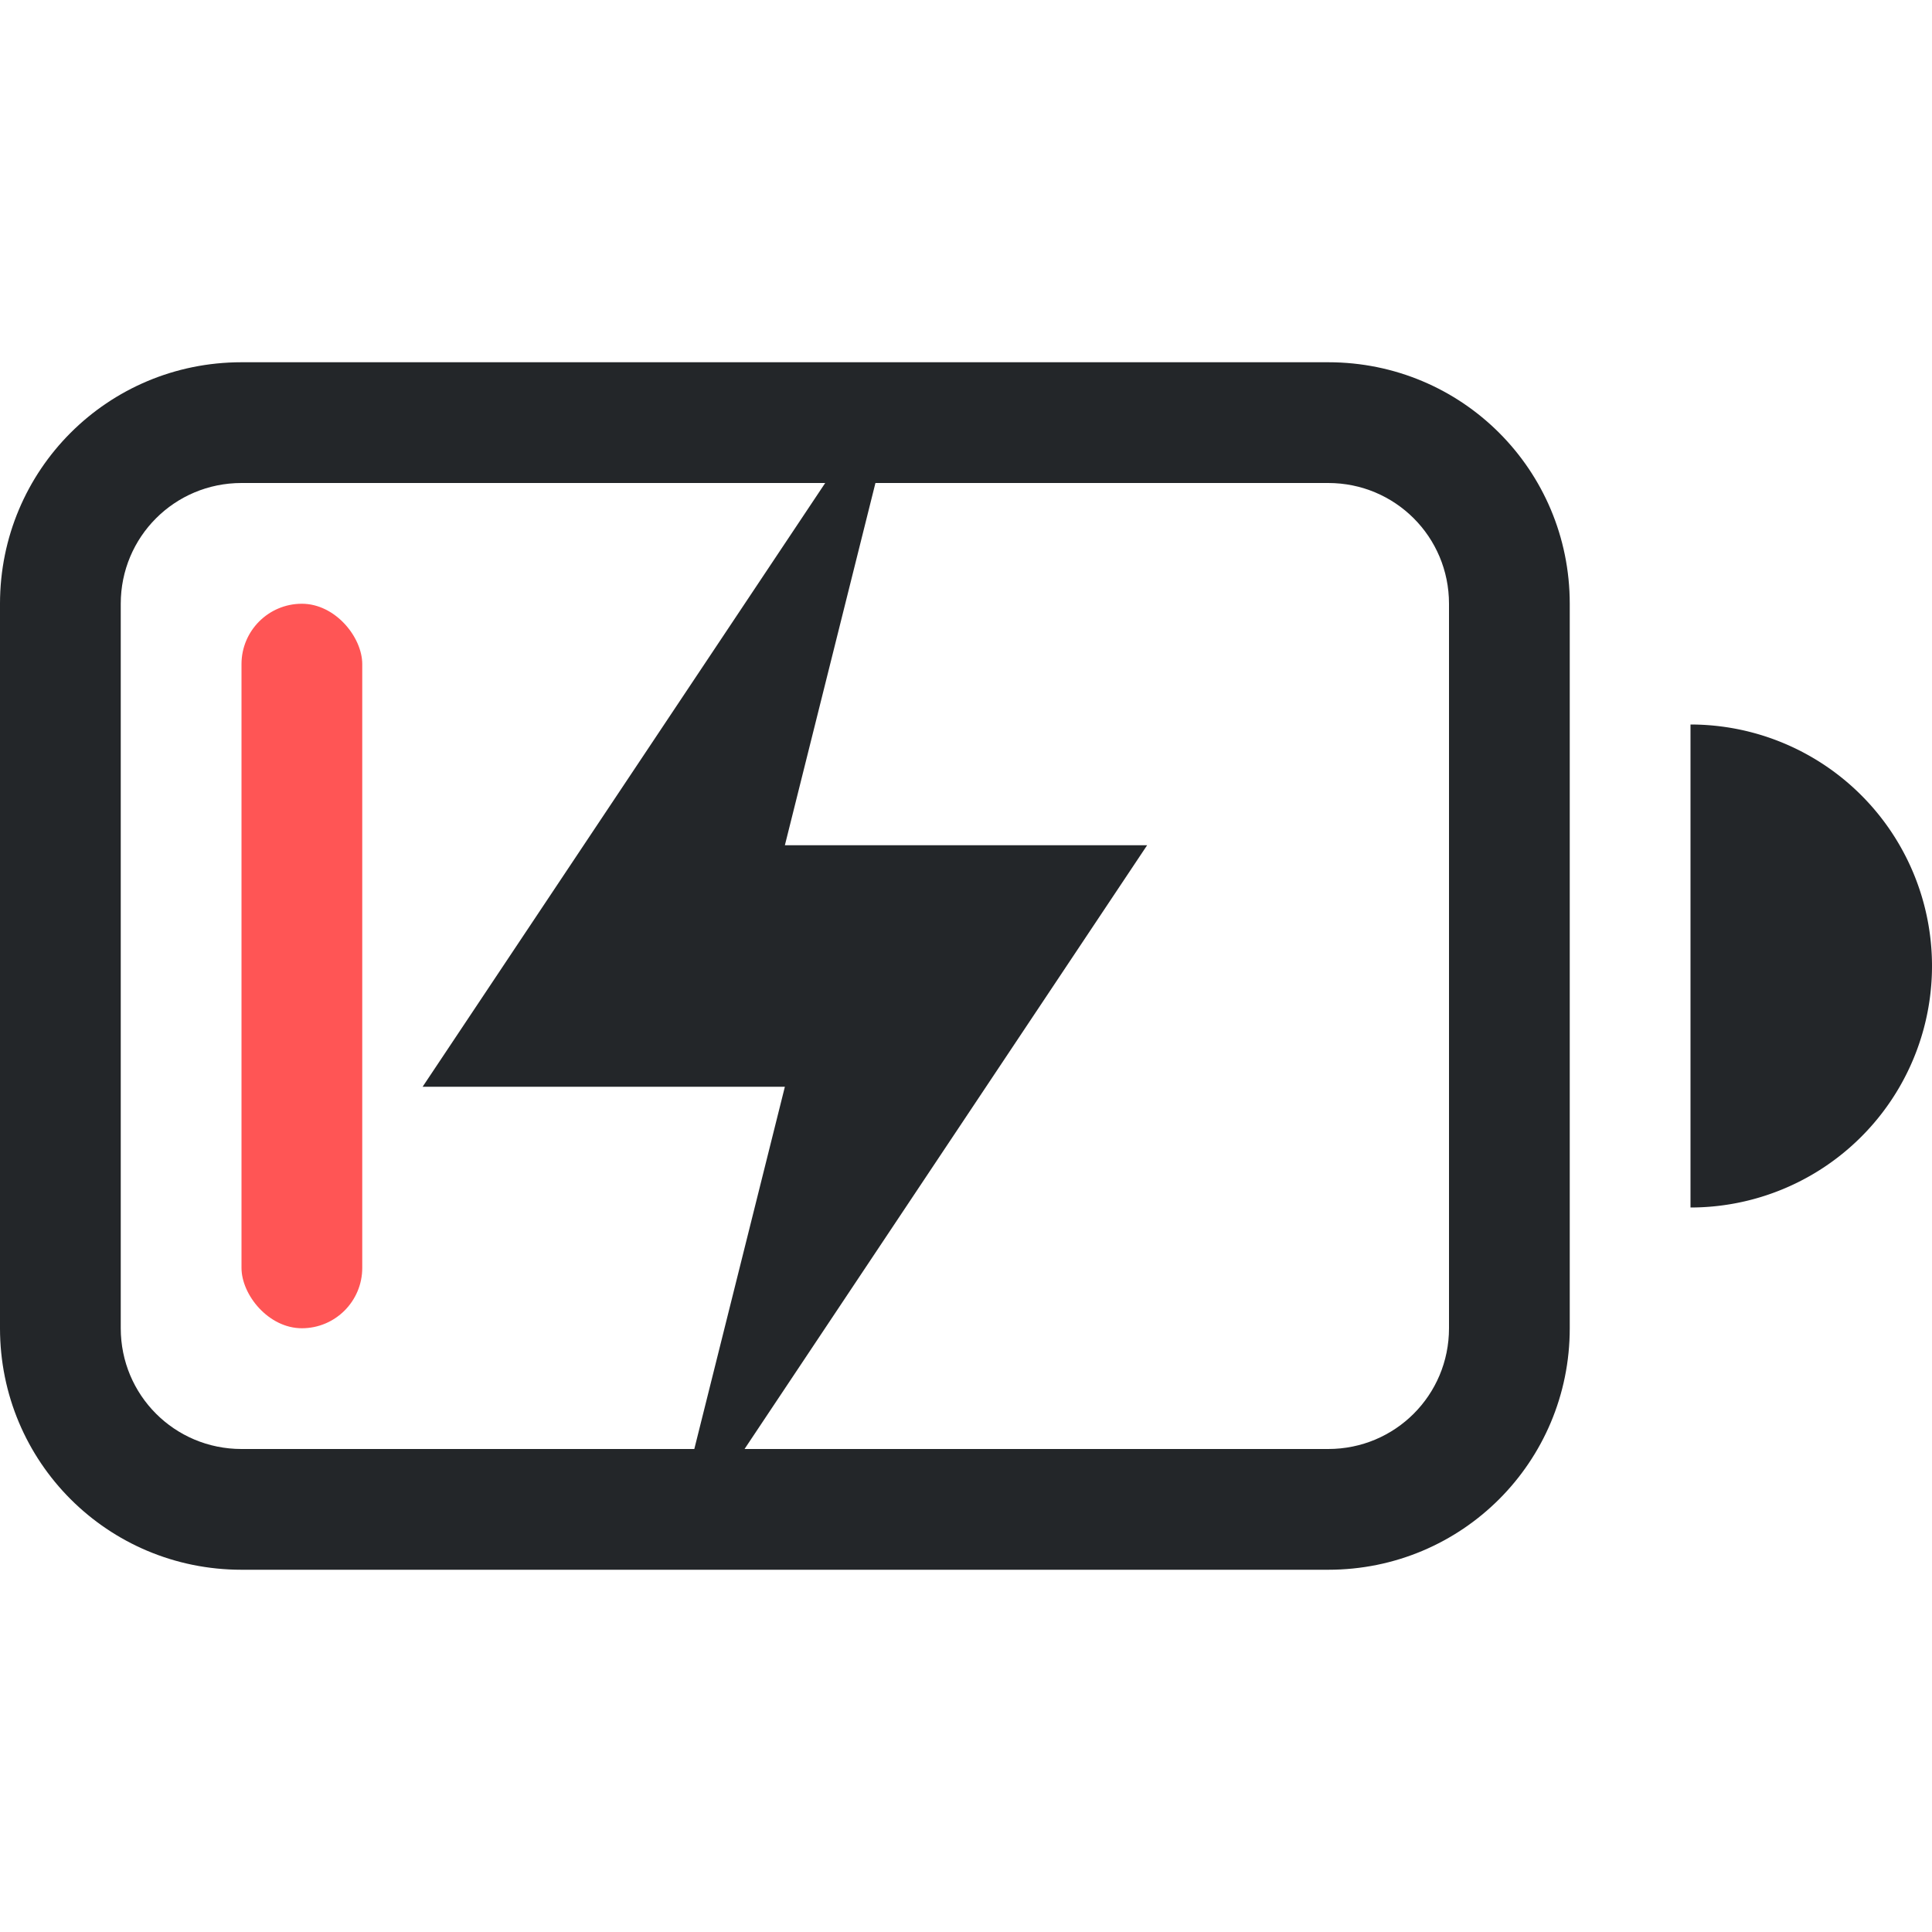 <svg width="16" height="16" version="1.1" xmlns="http://www.w3.org/2000/svg">
 <path d="m2 3c-1.108 0-2 0.892-2 2v6c0 1.108 0.892 2 2 2h9c1.108 0 2-0.892 2-2v-6c0-1.108-0.892-2-2-2h-9zm0 1h9c0.554 0 1 0.446 1 1v6c0 0.554-0.446 1-1 1h-9c-0.554 0-1-0.446-1-1v-6c0-0.554 0.446-1 1-1z" fill="#232629"/>
 <rect class="error" x="2" y="5" width="1" height="6" rx=".5" ry=".5" fill="#ff5555"/>
 <path d="m14 6v4a2 2 0 0 0 2-2 2 2 0 0 0-2-2z" fill="#232629"/>
 <path d="m6.834 4-3.334 5h3l-0.75 3h0.416l3.334-5h-3l0.75-3z" fill="#232629"/>
</svg>
